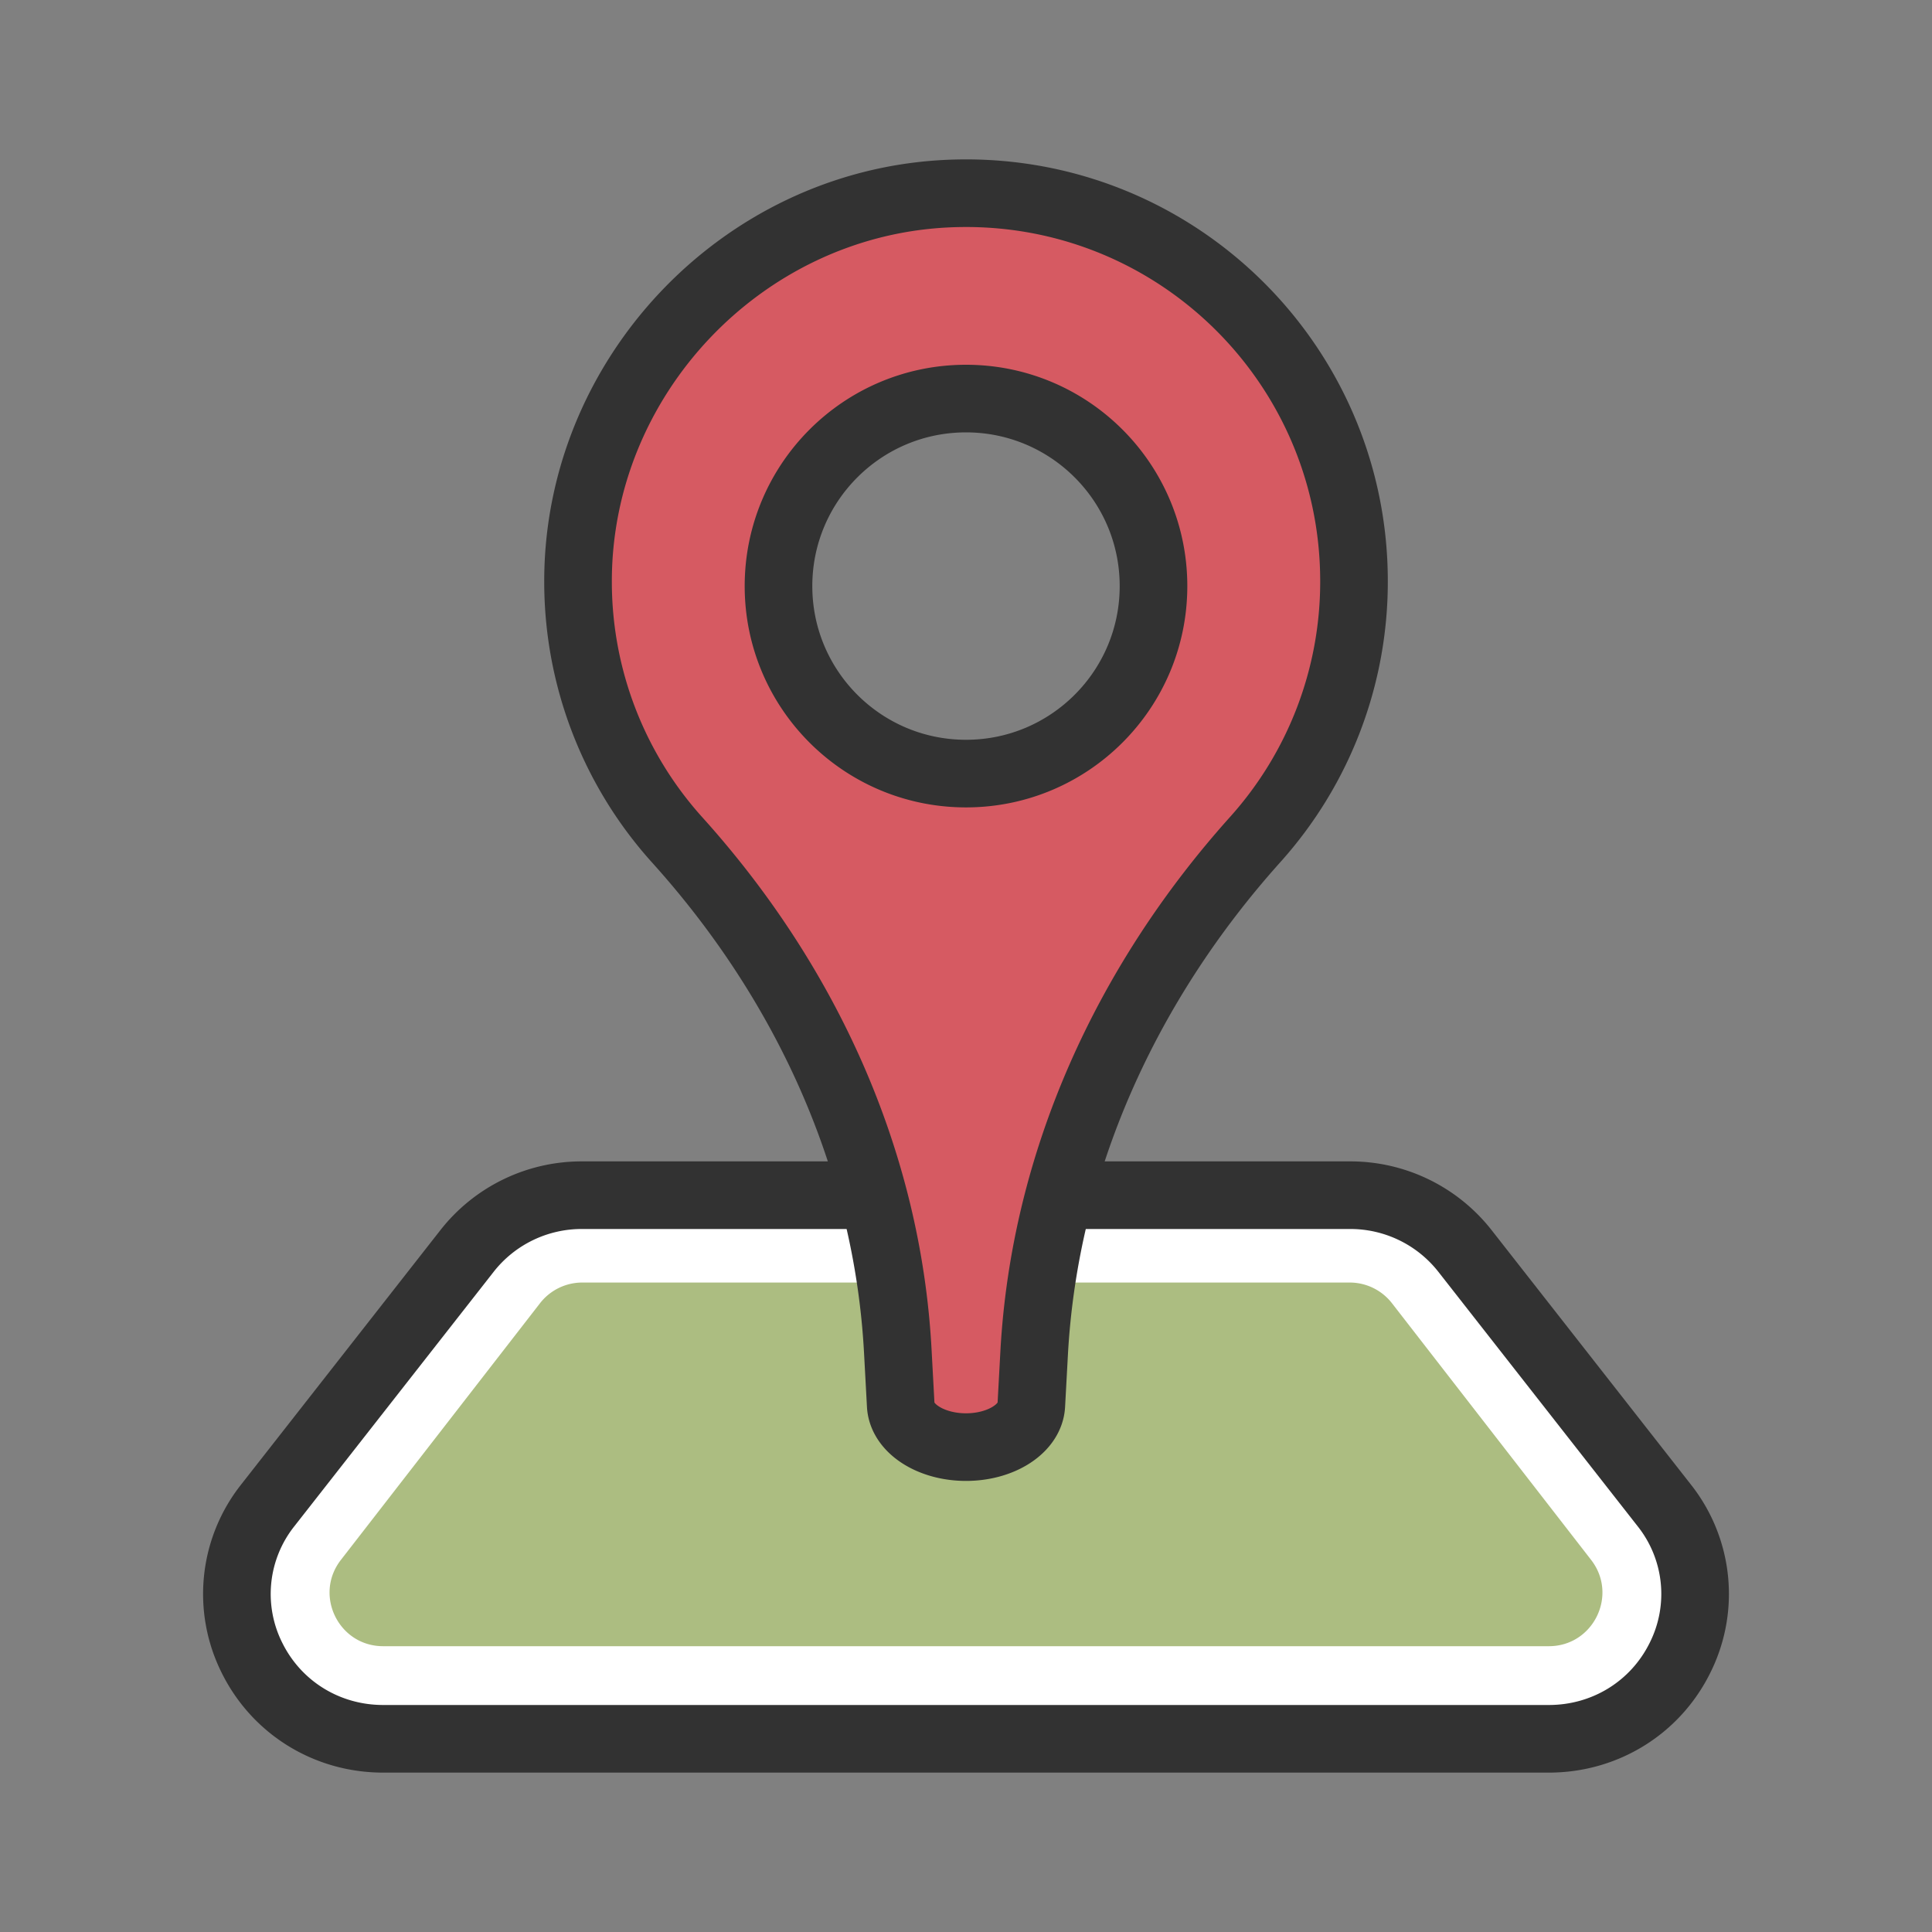 <?xml version="1.0"?><svg version="1.1" id="Layer_1" xmlns="http://www.w3.org/2000/svg" x="0" y="0" viewBox="0 0 100 100" xml:space="preserve"><rect x="0" y="0" width="100" height="100" fill="#808080" stroke="none"/><path d="M86.143 77.92L75.835 64.76a7.539 7.539 0 0 0-5.974-2.897H30.139a7.537 7.537 0 0 0-5.975 2.899L13.858 77.919a7.383 7.383 0 0 0-.817 7.886C14.321 88.393 16.923 90 19.832 90h60.336c2.909 0 5.511-1.607 6.79-4.195a7.378 7.378 0 0 0-.815-7.885z" fill="#fff" stroke="#323232" stroke-width="3.5" stroke-miterlimit="10"/><path d="M80.168 85.207H19.832c-2.303 0-3.599-2.647-2.188-4.466L27.95 67.456a2.77 2.77 0 0 1 2.188-1.072h39.723a2.77 2.77 0 0 1 2.188 1.072L82.356 80.74c1.411 1.82.114 4.467-2.188 4.467z" fill="#acbd81"/><path d="M48.907 10.029c-10.567.56-19.028 9.548-18.988 20.13a19.956 19.956 0 0 0 5.148 13.332c6.627 7.355 10.866 16.543 11.402 26.429l.152 2.81c.066 1.212 1.559 2.172 3.38 2.172 1.82 0 3.314-.96 3.38-2.172l.145-2.672c.539-9.943 4.793-19.188 11.441-26.601a19.96 19.96 0 0 0 5.116-13.375c-.001-11.453-9.589-20.667-21.176-20.053zM50 40.041c-5.36 0-9.705-4.345-9.705-9.705S44.64 20.63 50 20.63s9.705 4.345 9.705 9.705S55.36 40.041 50 40.041z" fill="#d65a62" stroke="#323232" stroke-width="3.5" stroke-miterlimit="10"/></svg>